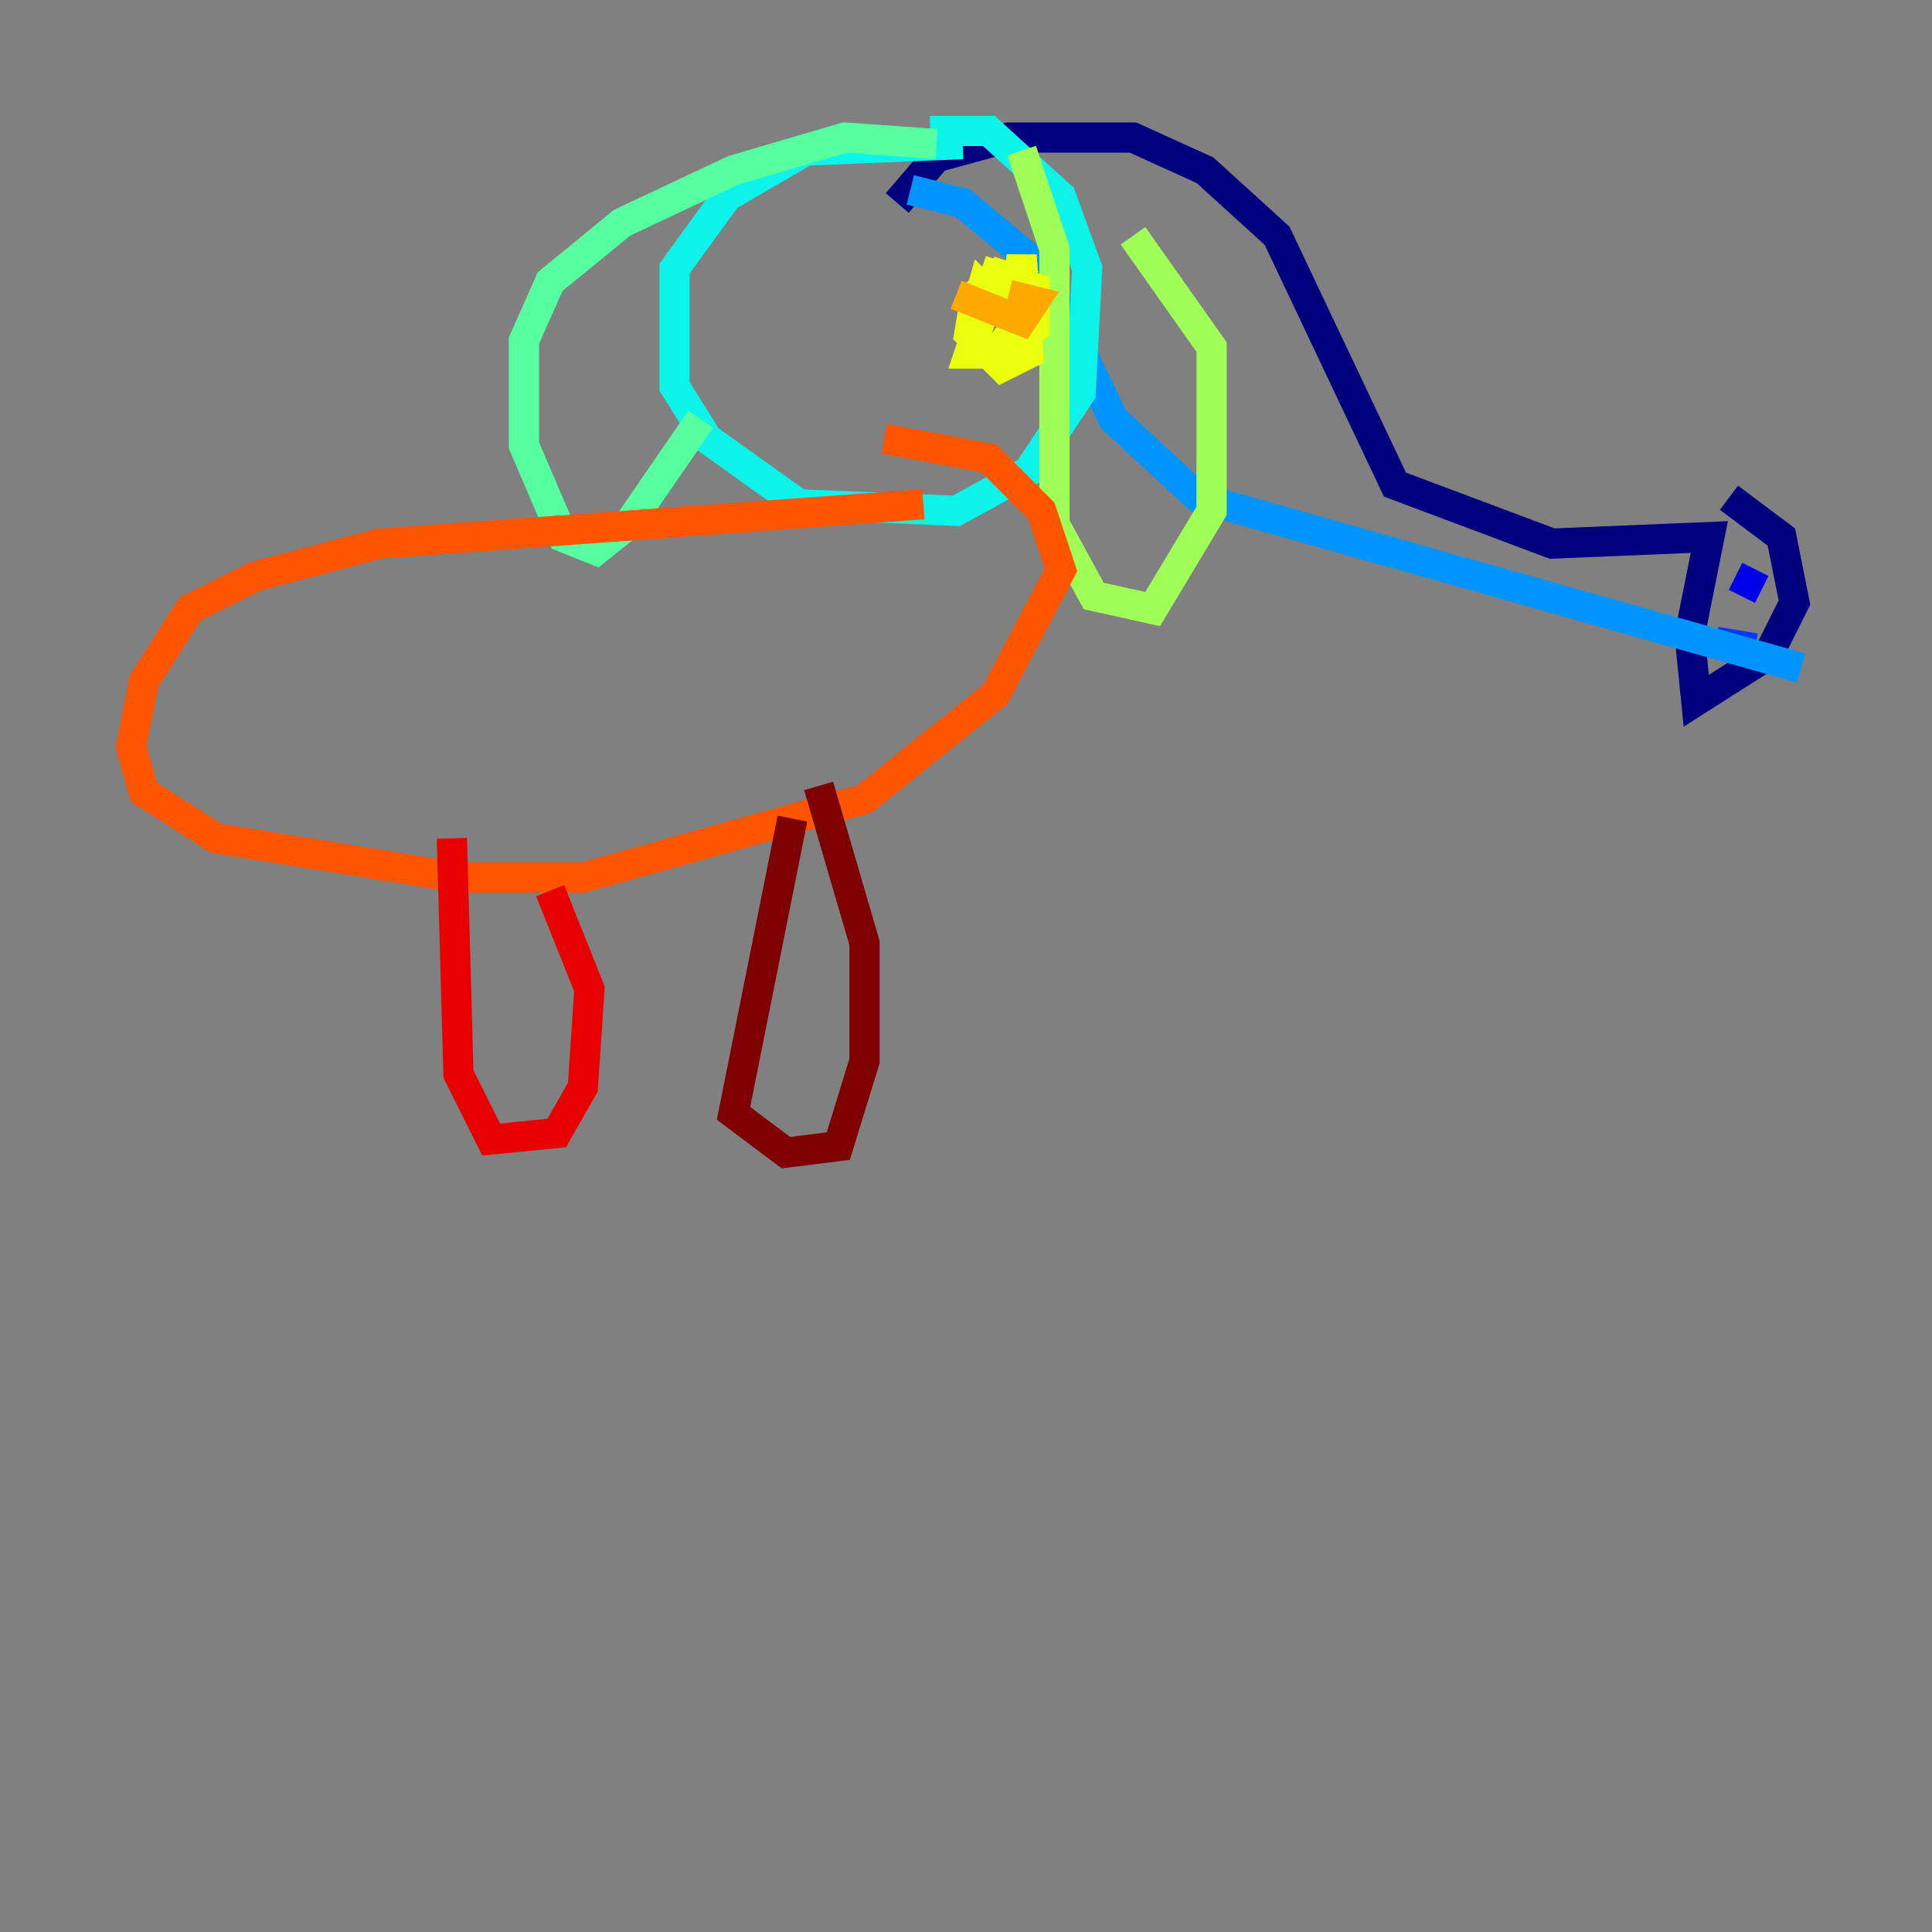 <?xml version="1.0" encoding="utf-8" ?>
<svg baseProfile="tiny" height="128" version="1.2" viewBox="0,0,128,128" width="128" xmlns="http://www.w3.org/2000/svg" xmlns:ev="http://www.w3.org/2001/xml-events" xmlns:xlink="http://www.w3.org/1999/xlink"><rect x="0" y="0" width="128" height="128" fill="#808080" stroke="none"/><defs /><polyline fill="none" points="59.444,13.451 62.047,10.414 66.82,9.112 75.064,9.112 79.837,11.281 84.61,15.62 92.42,32.108 102.834,36.014 113.248,35.58 111.946,42.088 112.38,46.427 117.153,43.39 118.888,39.919 118.02,35.58 114.549,32.976" stroke="#00007f" stroke-width="2" /><polyline fill="none" points="114.983,38.183 116.719,39.051" stroke="#0000e8" stroke-width="2" /><polyline fill="none" points="113.681,42.522 116.285,42.956" stroke="#0038ff" stroke-width="2" /><polyline fill="none" points="60.312,12.583 63.783,13.451 68.99,17.79 73.763,27.77 79.403,32.976 119.322,44.258" stroke="#0094ff" stroke-width="2" /><polyline fill="none" points="63.783,9.546 53.37,9.98 48.163,13.017 44.691,17.79 44.691,25.6 46.861,29.071 52.936,33.41 63.349,33.844 68.122,31.241 71.593,26.034 72.027,17.79 70.291,13.017 65.519,8.678 61.614,8.678" stroke="#0cf4ea" stroke-width="2" /><polyline fill="none" points="62.047,9.546 55.973,9.112 48.597,11.281 41.22,14.752 36.447,18.658 34.712,22.563 34.712,29.505 37.315,35.58 39.485,36.447 41.654,34.712 46.427,27.77" stroke="#56ffa0" stroke-width="2" /><polyline fill="none" points="67.688,9.98 69.858,16.488 69.858,34.712 72.461,39.485 76.366,40.352 80.271,33.844 80.271,22.997 75.064,15.62" stroke="#a0ff56" stroke-width="2" /><polyline fill="none" points="66.386,17.79 64.651,19.525 64.217,22.129 66.386,24.298 68.122,23.43 67.688,16.922 67.254,22.563 68.556,21.695 68.556,19.091 65.953,18.224 64.217,23.43 65.953,23.43 67.254,21.695 67.688,18.658 66.386,18.224 65.519,19.959 66.386,20.393 65.085,19.091 64.217,22.129" stroke="#eaff0c" stroke-width="2" /><polyline fill="none" points="63.349,19.525 67.688,21.261 68.556,19.959 66.82,19.525" stroke="#ffaa00" stroke-width="2" /><polyline fill="none" points="61.18,33.41 25.166,36.014 16.922,38.183 12.583,40.352 9.546,45.125 8.678,49.464 9.546,52.502 14.319,55.539 30.373,58.142 38.617,58.142 57.275,52.936 65.953,45.993 70.291,37.749 68.99,33.844 65.519,30.373 58.576,29.071" stroke="#ff5500" stroke-width="2" /><polyline fill="none" points="29.939,55.539 30.373,71.159 32.542,75.498 36.881,75.064 38.617,72.027 39.051,65.519 36.447,59.01" stroke="#e80000" stroke-width="2" /><polyline fill="none" points="52.502,54.237 48.597,73.763 52.068,76.366 55.539,75.932 57.275,70.291 57.275,62.481 54.237,52.068" stroke="#7f0000" stroke-width="2" /></svg>